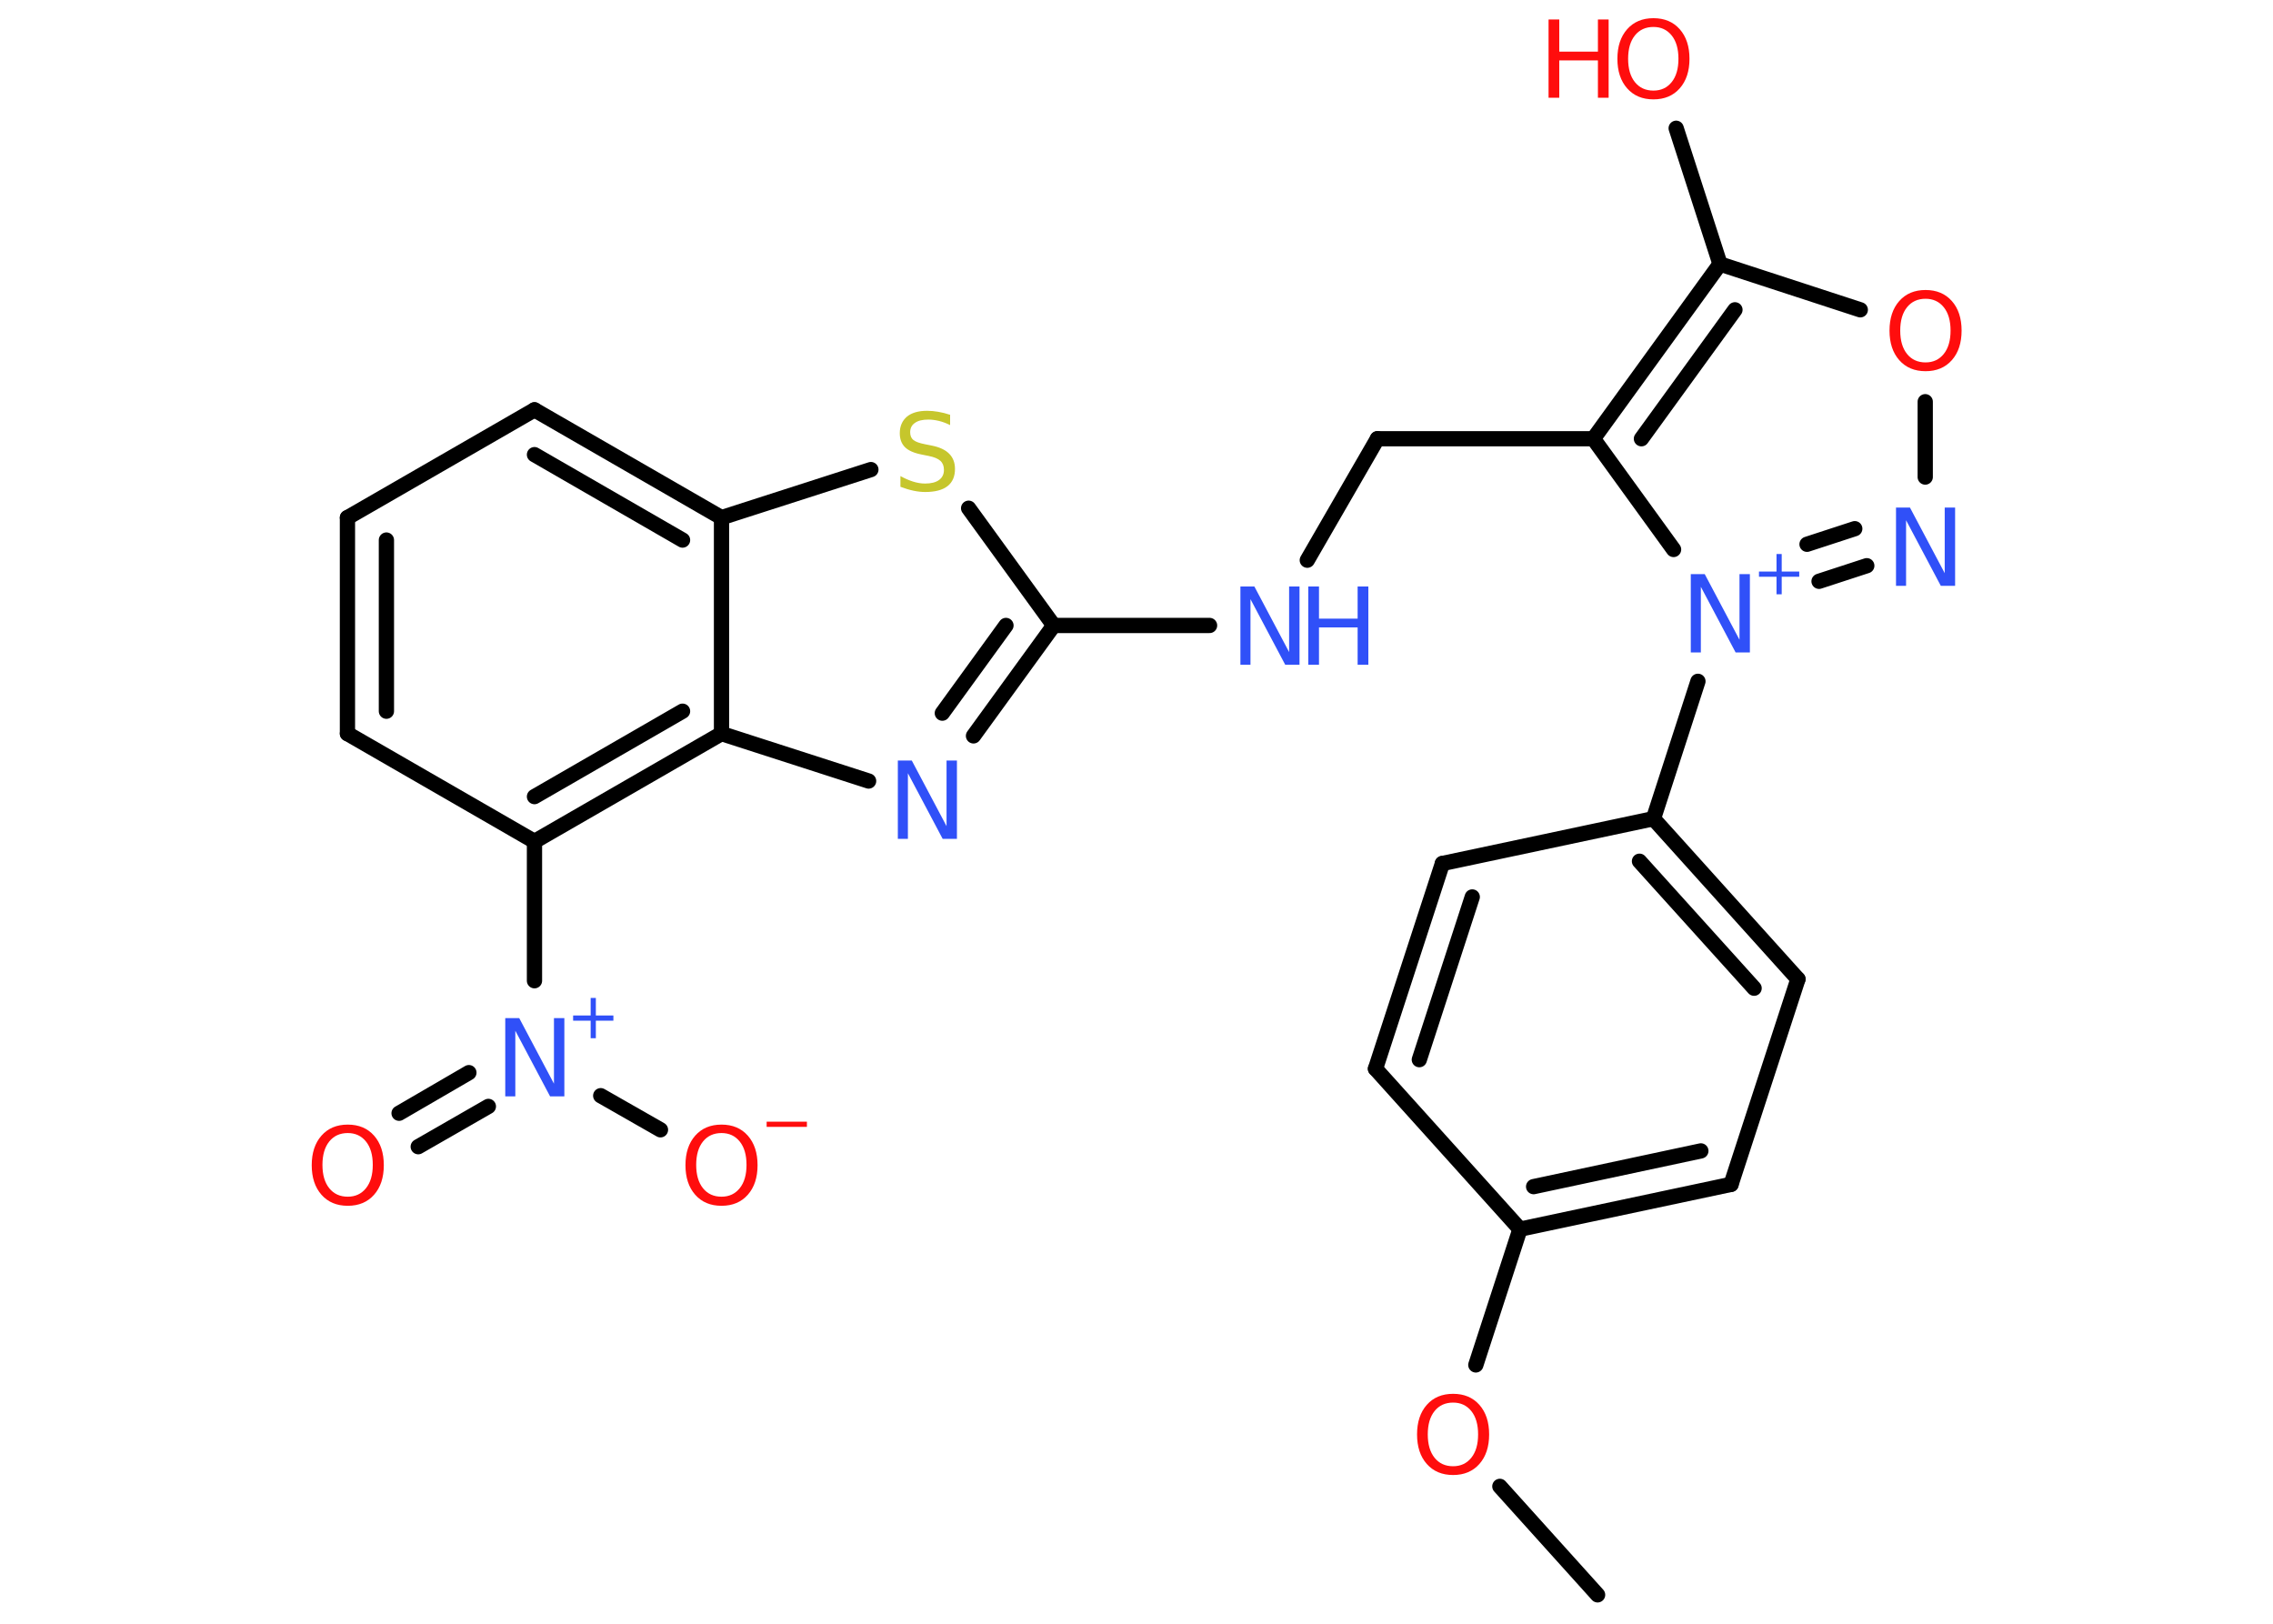 <?xml version='1.0' encoding='UTF-8'?>
<!DOCTYPE svg PUBLIC "-//W3C//DTD SVG 1.1//EN" "http://www.w3.org/Graphics/SVG/1.1/DTD/svg11.dtd">
<svg version='1.2' xmlns='http://www.w3.org/2000/svg' xmlns:xlink='http://www.w3.org/1999/xlink' width='70.0mm' height='50.0mm' viewBox='0 0 70.0 50.0'>
  <desc>Generated by the Chemistry Development Kit (http://github.com/cdk)</desc>
  <g stroke-linecap='round' stroke-linejoin='round' stroke='#000000' stroke-width='.47' fill='#3050F8'>
    <rect x='.0' y='.0' width='70.0' height='50.0' fill='#FFFFFF' stroke='none'/>
    <g id='mol1' class='mol'>
      <line id='mol1bnd1' class='bond' x1='49.2' y1='49.11' x2='46.19' y2='45.77'/>
      <line id='mol1bnd2' class='bond' x1='45.45' y1='42.03' x2='46.81' y2='37.85'/>
      <g id='mol1bnd3' class='bond'>
        <line x1='46.81' y1='37.85' x2='53.31' y2='36.47'/>
        <line x1='47.23' y1='36.54' x2='52.38' y2='35.44'/>
      </g>
      <line id='mol1bnd4' class='bond' x1='53.31' y1='36.47' x2='55.37' y2='30.15'/>
      <g id='mol1bnd5' class='bond'>
        <line x1='55.37' y1='30.15' x2='50.92' y2='25.21'/>
        <line x1='54.02' y1='30.43' x2='50.49' y2='26.52'/>
      </g>
      <line id='mol1bnd6' class='bond' x1='50.92' y1='25.21' x2='52.29' y2='20.98'/>
      <g id='mol1bnd7' class='bond'>
        <line x1='56.02' y1='17.9' x2='57.49' y2='17.42'/>
        <line x1='55.65' y1='16.76' x2='57.12' y2='16.28'/>
      </g>
      <line id='mol1bnd8' class='bond' x1='59.29' y1='14.69' x2='59.29' y2='12.37'/>
      <line id='mol1bnd9' class='bond' x1='57.29' y1='9.54' x2='52.97' y2='8.13'/>
      <line id='mol1bnd10' class='bond' x1='52.97' y1='8.13' x2='51.62' y2='3.95'/>
      <g id='mol1bnd11' class='bond'>
        <line x1='52.97' y1='8.13' x2='49.07' y2='13.51'/>
        <line x1='53.43' y1='9.54' x2='50.55' y2='13.51'/>
      </g>
      <line id='mol1bnd12' class='bond' x1='51.54' y1='16.92' x2='49.07' y2='13.51'/>
      <line id='mol1bnd13' class='bond' x1='49.07' y1='13.51' x2='42.42' y2='13.51'/>
      <line id='mol1bnd14' class='bond' x1='42.42' y1='13.51' x2='40.26' y2='17.25'/>
      <line id='mol1bnd15' class='bond' x1='37.25' y1='19.26' x2='32.45' y2='19.26'/>
      <g id='mol1bnd16' class='bond'>
        <line x1='29.98' y1='22.66' x2='32.45' y2='19.26'/>
        <line x1='29.02' y1='21.96' x2='30.98' y2='19.26'/>
      </g>
      <line id='mol1bnd17' class='bond' x1='26.75' y1='24.05' x2='22.22' y2='22.59'/>
      <g id='mol1bnd18' class='bond'>
        <line x1='16.46' y1='25.91' x2='22.22' y2='22.59'/>
        <line x1='16.46' y1='24.53' x2='21.02' y2='21.9'/>
      </g>
      <line id='mol1bnd19' class='bond' x1='16.46' y1='25.91' x2='16.46' y2='30.2'/>
      <g id='mol1bnd20' class='bond'>
        <line x1='15.04' y1='34.07' x2='12.88' y2='35.31'/>
        <line x1='14.44' y1='33.03' x2='12.29' y2='34.28'/>
      </g>
      <line id='mol1bnd21' class='bond' x1='18.5' y1='33.74' x2='20.34' y2='34.79'/>
      <line id='mol1bnd22' class='bond' x1='16.46' y1='25.91' x2='10.7' y2='22.59'/>
      <g id='mol1bnd23' class='bond'>
        <line x1='10.7' y1='15.94' x2='10.7' y2='22.59'/>
        <line x1='11.9' y1='16.63' x2='11.9' y2='21.9'/>
      </g>
      <line id='mol1bnd24' class='bond' x1='10.7' y1='15.94' x2='16.46' y2='12.62'/>
      <g id='mol1bnd25' class='bond'>
        <line x1='22.22' y1='15.94' x2='16.46' y2='12.62'/>
        <line x1='21.02' y1='16.63' x2='16.46' y2='14.0'/>
      </g>
      <line id='mol1bnd26' class='bond' x1='22.22' y1='22.59' x2='22.22' y2='15.94'/>
      <line id='mol1bnd27' class='bond' x1='22.22' y1='15.94' x2='26.82' y2='14.46'/>
      <line id='mol1bnd28' class='bond' x1='32.45' y1='19.26' x2='29.83' y2='15.65'/>
      <line id='mol1bnd29' class='bond' x1='50.92' y1='25.21' x2='44.42' y2='26.59'/>
      <g id='mol1bnd30' class='bond'>
        <line x1='44.42' y1='26.59' x2='42.36' y2='32.91'/>
        <line x1='45.34' y1='27.62' x2='43.71' y2='32.63'/>
      </g>
      <line id='mol1bnd31' class='bond' x1='46.81' y1='37.85' x2='42.36' y2='32.91'/>
      <path id='mol1atm2' class='atom' d='M44.75 43.19q-.36 .0 -.57 .26q-.21 .26 -.21 .72q.0 .46 .21 .72q.21 .26 .57 .26q.35 .0 .56 -.26q.21 -.26 .21 -.72q.0 -.46 -.21 -.72q-.21 -.26 -.56 -.26zM44.75 42.92q.51 .0 .81 .34q.3 .34 .3 .91q.0 .57 -.3 .91q-.3 .34 -.81 .34q-.51 .0 -.81 -.34q-.3 -.34 -.3 -.91q.0 -.57 .3 -.91q.3 -.34 .81 -.34z' stroke='none' fill='#FF0D0D'/>
      <g id='mol1atm7' class='atom'>
        <path d='M52.06 17.68h.44l1.07 2.02v-2.02h.32v2.41h-.44l-1.07 -2.02v2.02h-.31v-2.41z' stroke='none'/>
        <path d='M54.87 17.06v.54h.54v.16h-.54v.54h-.16v-.54h-.54v-.16h.54v-.54h.16z' stroke='none'/>
      </g>
      <path id='mol1atm8' class='atom' d='M58.38 15.63h.44l1.07 2.02v-2.02h.32v2.41h-.44l-1.07 -2.02v2.02h-.31v-2.41z' stroke='none'/>
      <path id='mol1atm9' class='atom' d='M59.3 9.2q-.36 .0 -.57 .26q-.21 .26 -.21 .72q.0 .46 .21 .72q.21 .26 .57 .26q.35 .0 .56 -.26q.21 -.26 .21 -.72q.0 -.46 -.21 -.72q-.21 -.26 -.56 -.26zM59.3 8.93q.51 .0 .81 .34q.3 .34 .3 .91q.0 .57 -.3 .91q-.3 .34 -.81 .34q-.51 .0 -.81 -.34q-.3 -.34 -.3 -.91q.0 -.57 .3 -.91q.3 -.34 .81 -.34z' stroke='none' fill='#FF0D0D'/>
      <g id='mol1atm11' class='atom'>
        <path d='M50.92 .83q-.36 .0 -.57 .26q-.21 .26 -.21 .72q.0 .46 .21 .72q.21 .26 .57 .26q.35 .0 .56 -.26q.21 -.26 .21 -.72q.0 -.46 -.21 -.72q-.21 -.26 -.56 -.26zM50.92 .56q.51 .0 .81 .34q.3 .34 .3 .91q.0 .57 -.3 .91q-.3 .34 -.81 .34q-.51 .0 -.81 -.34q-.3 -.34 -.3 -.91q.0 -.57 .3 -.91q.3 -.34 .81 -.34z' stroke='none' fill='#FF0D0D'/>
        <path d='M47.69 .6h.33v.99h1.19v-.99h.33v2.41h-.33v-1.15h-1.19v1.15h-.33v-2.41z' stroke='none' fill='#FF0D0D'/>
      </g>
      <g id='mol1atm14' class='atom'>
        <path d='M38.19 18.06h.44l1.07 2.02v-2.02h.32v2.41h-.44l-1.07 -2.02v2.02h-.31v-2.41z' stroke='none'/>
        <path d='M40.29 18.06h.33v.99h1.19v-.99h.33v2.41h-.33v-1.15h-1.19v1.15h-.33v-2.41z' stroke='none'/>
      </g>
      <path id='mol1atm16' class='atom' d='M27.64 23.42h.44l1.07 2.02v-2.02h.32v2.41h-.44l-1.07 -2.02v2.02h-.31v-2.41z' stroke='none'/>
      <g id='mol1atm19' class='atom'>
        <path d='M15.55 31.35h.44l1.07 2.02v-2.02h.32v2.41h-.44l-1.07 -2.02v2.02h-.31v-2.41z' stroke='none'/>
        <path d='M18.35 30.73v.54h.54v.16h-.54v.54h-.16v-.54h-.54v-.16h.54v-.54h.16z' stroke='none'/>
      </g>
      <path id='mol1atm20' class='atom' d='M10.71 34.89q-.36 .0 -.57 .26q-.21 .26 -.21 .72q.0 .46 .21 .72q.21 .26 .57 .26q.35 .0 .56 -.26q.21 -.26 .21 -.72q.0 -.46 -.21 -.72q-.21 -.26 -.56 -.26zM10.71 34.63q.51 .0 .81 .34q.3 .34 .3 .91q.0 .57 -.3 .91q-.3 .34 -.81 .34q-.51 .0 -.81 -.34q-.3 -.34 -.3 -.91q.0 -.57 .3 -.91q.3 -.34 .81 -.34z' stroke='none' fill='#FF0D0D'/>
      <g id='mol1atm21' class='atom'>
        <path d='M22.22 34.89q-.36 .0 -.57 .26q-.21 .26 -.21 .72q.0 .46 .21 .72q.21 .26 .57 .26q.35 .0 .56 -.26q.21 -.26 .21 -.72q.0 -.46 -.21 -.72q-.21 -.26 -.56 -.26zM22.22 34.63q.51 .0 .81 .34q.3 .34 .3 .91q.0 .57 -.3 .91q-.3 .34 -.81 .34q-.51 .0 -.81 -.34q-.3 -.34 -.3 -.91q.0 -.57 .3 -.91q.3 -.34 .81 -.34z' stroke='none' fill='#FF0D0D'/>
        <path d='M23.61 34.54h1.24v.16h-1.24v-.16z' stroke='none' fill='#FF0D0D'/>
      </g>
      <path id='mol1atm26' class='atom' d='M29.26 12.77v.32q-.18 -.09 -.35 -.13q-.17 -.04 -.32 -.04q-.27 .0 -.41 .1q-.15 .1 -.15 .29q.0 .16 .1 .24q.1 .08 .36 .13l.2 .04q.36 .07 .54 .25q.18 .18 .18 .47q.0 .35 -.23 .53q-.23 .18 -.69 .18q-.17 .0 -.36 -.04q-.19 -.04 -.4 -.12v-.33q.2 .11 .39 .17q.19 .06 .37 .06q.28 .0 .43 -.11q.15 -.11 .15 -.31q.0 -.18 -.11 -.28q-.11 -.1 -.36 -.15l-.2 -.04q-.37 -.07 -.53 -.23q-.16 -.16 -.16 -.43q.0 -.32 .22 -.51q.22 -.18 .62 -.18q.17 .0 .34 .03q.18 .03 .36 .09z' stroke='none' fill='#C6C62C'/>
    </g>
  </g>
</svg>
